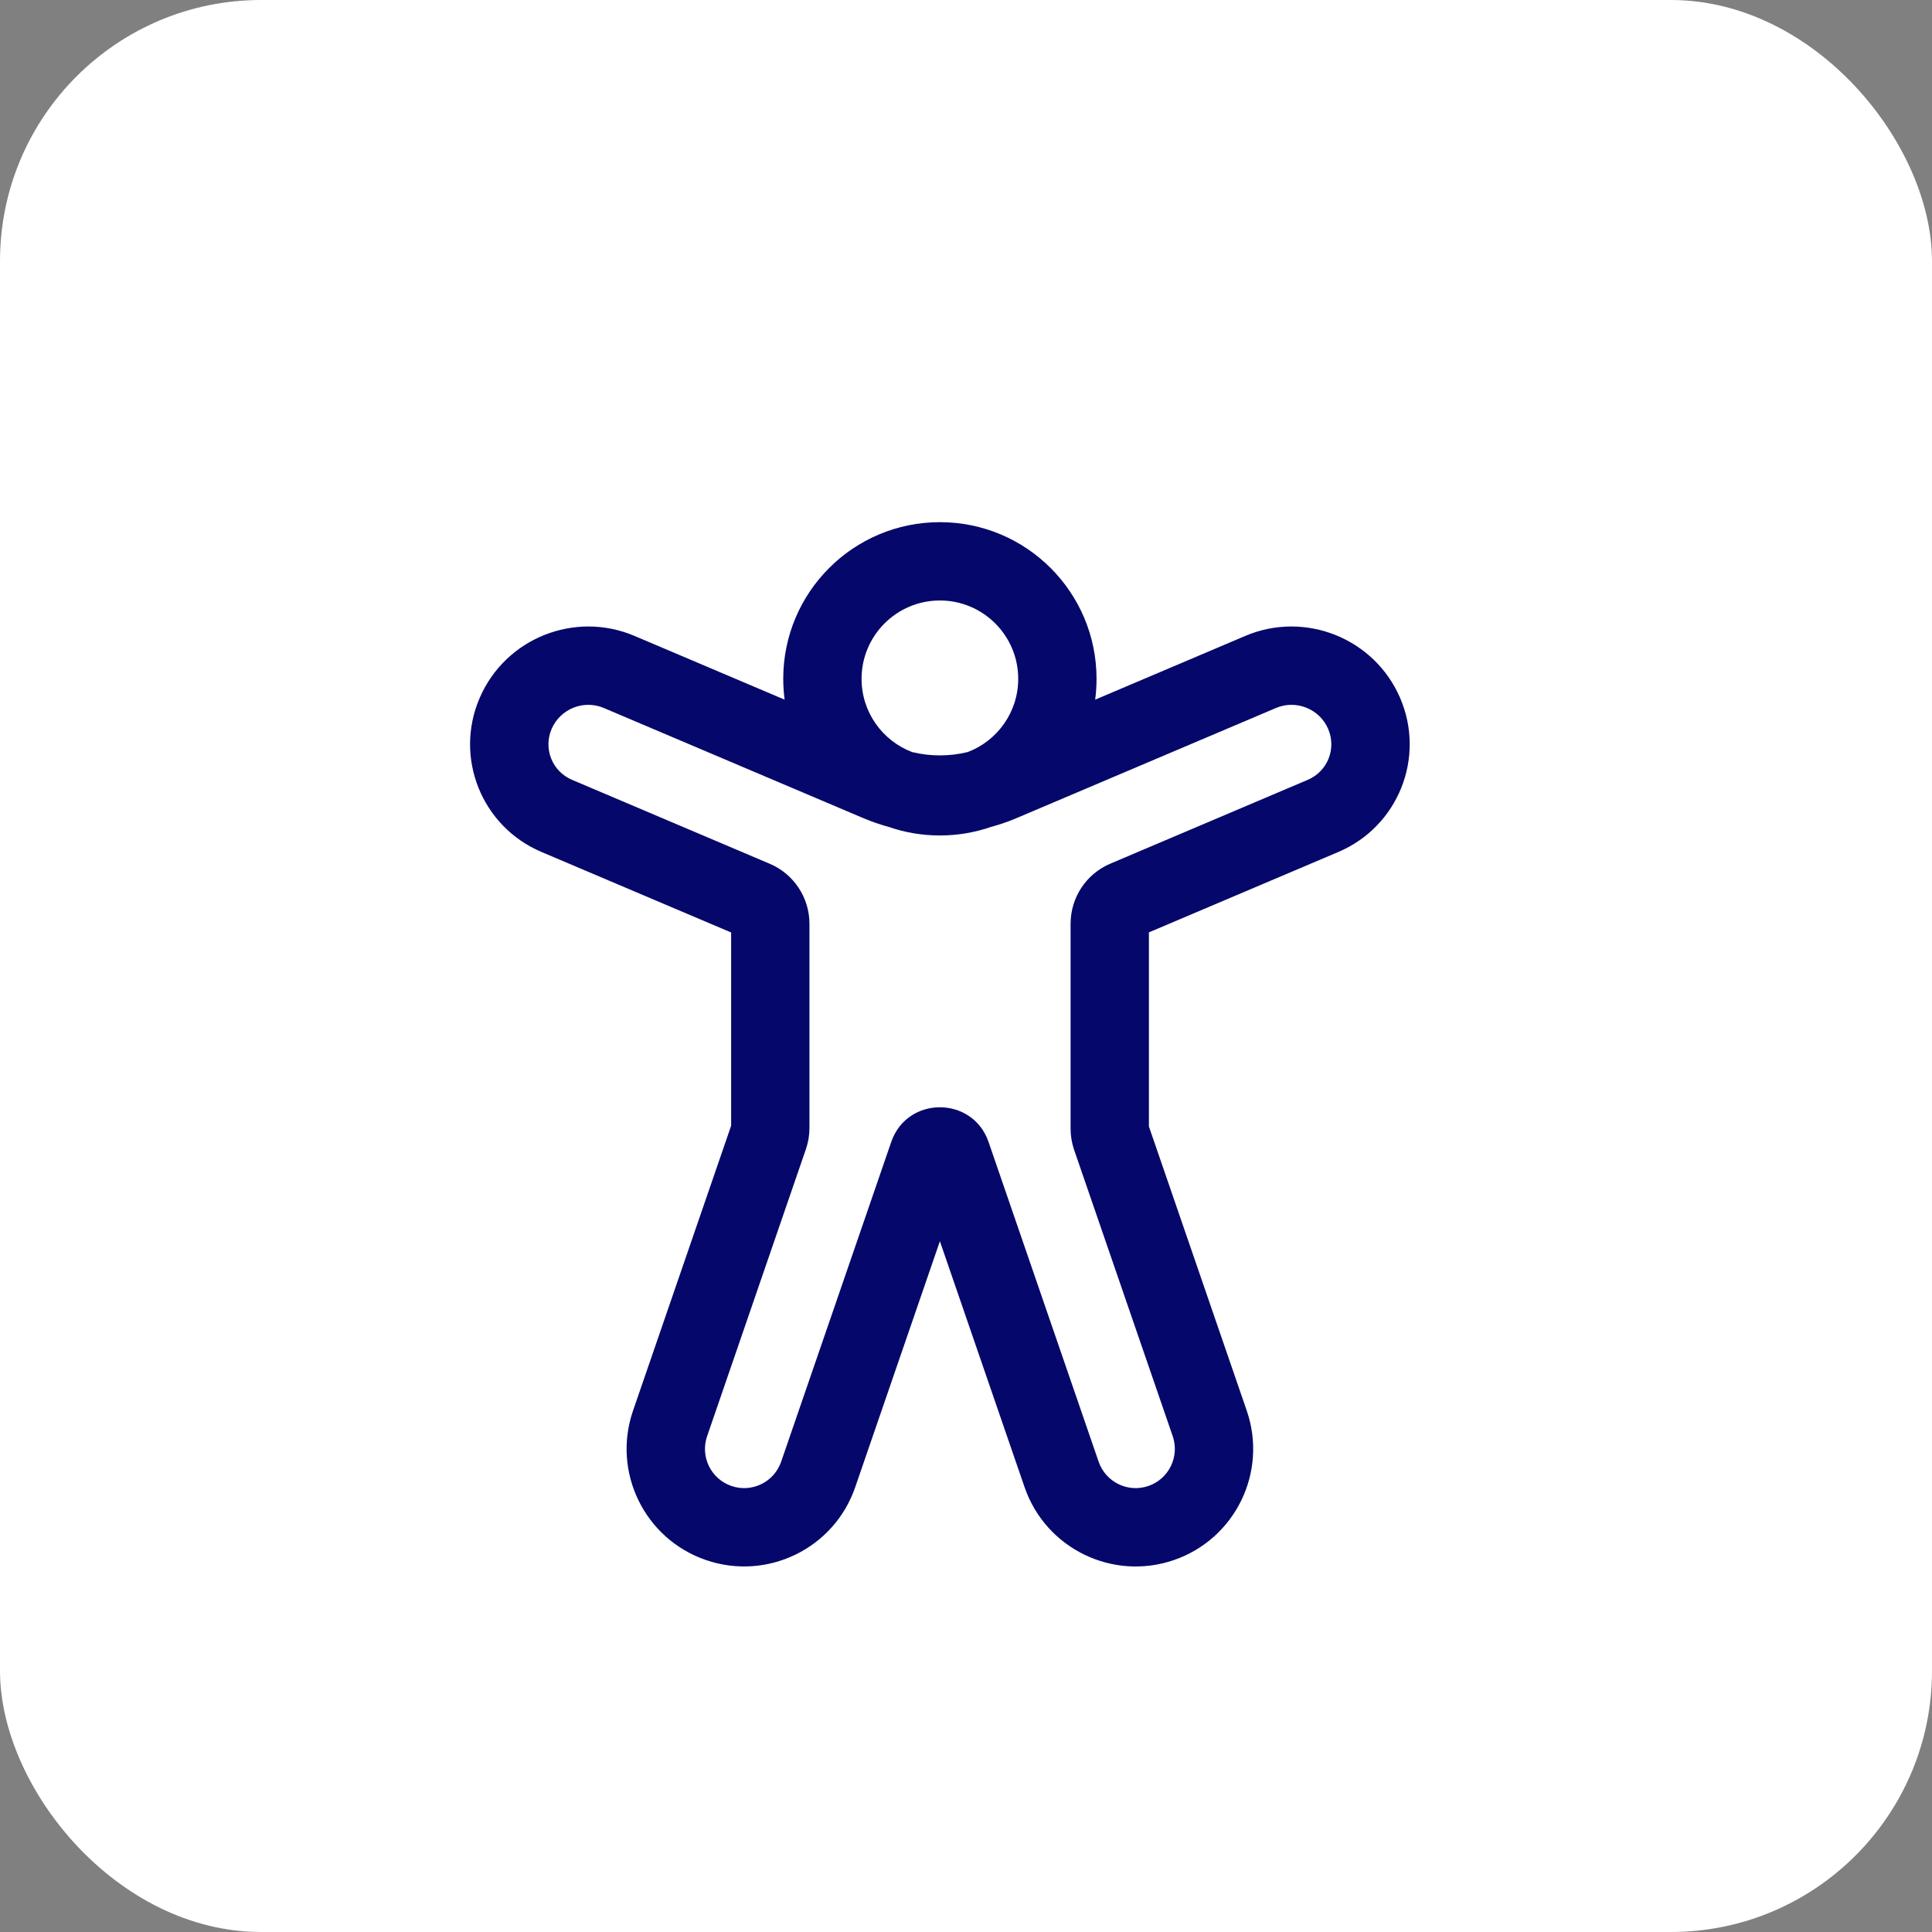 <svg width="37" height="37" viewBox="0 0 37 37" fill="none" xmlns="http://www.w3.org/2000/svg">
<rect x="0" y="0" width="37" height="37" fill="#808080" stroke="none"/>
<rect width="37" height="37" rx="5" fill="white"/>
<path d="M16.5 13C16.5 13.641 16.902 14.188 17.468 14.403C17.817 14.488 18.182 14.488 18.532 14.403C19.098 14.189 19.5 13.641 19.5 13C19.5 12.172 18.828 11.5 18 11.5C17.172 11.5 16.5 12.172 16.5 13ZM15.026 13.399C15.009 13.268 15 13.135 15 13C15 11.343 16.343 10 18 10C19.657 10 21 11.343 21 13C21 13.135 20.991 13.268 20.974 13.399L23.85 12.178C24.993 11.693 26.318 12.222 26.812 13.362C27.307 14.505 26.778 15.829 25.631 16.316L22.003 17.856V21.573L23.877 27.017C24.281 28.192 23.657 29.472 22.482 29.877C21.307 30.281 20.027 29.657 19.622 28.482L18 23.771L16.378 28.482C15.974 29.657 14.693 30.281 13.518 29.876C12.343 29.472 11.719 28.191 12.123 27.017L14.002 21.559V17.858L10.37 16.316C9.222 15.829 8.693 14.505 9.188 13.362C9.682 12.222 11.007 11.693 12.15 12.178L15.026 13.399ZM17.022 15.837C16.857 15.792 16.694 15.736 16.535 15.669L11.564 13.559C11.179 13.395 10.731 13.575 10.565 13.958C10.401 14.337 10.575 14.774 10.956 14.935L14.741 16.542C15.203 16.738 15.502 17.191 15.502 17.693V21.601C15.502 21.74 15.479 21.877 15.434 22.008L13.542 27.505C13.407 27.896 13.615 28.323 14.007 28.458C14.398 28.593 14.825 28.385 14.96 27.993L17.068 21.87C17.374 20.982 18.628 20.986 18.932 21.87L21.04 27.993C21.175 28.385 21.602 28.593 21.994 28.458C22.385 28.323 22.593 27.897 22.459 27.505L20.571 22.022C20.526 21.891 20.503 21.753 20.503 21.615V17.691C20.503 17.189 20.802 16.736 21.264 16.54L25.044 14.935C25.425 14.774 25.599 14.337 25.435 13.958C25.269 13.575 24.821 13.395 24.436 13.559L19.465 15.669C19.306 15.736 19.143 15.793 18.977 15.837C18.671 15.943 18.342 16 18 16C17.657 16 17.328 15.943 17.022 15.837Z" fill="#05086A"/>
</svg>
